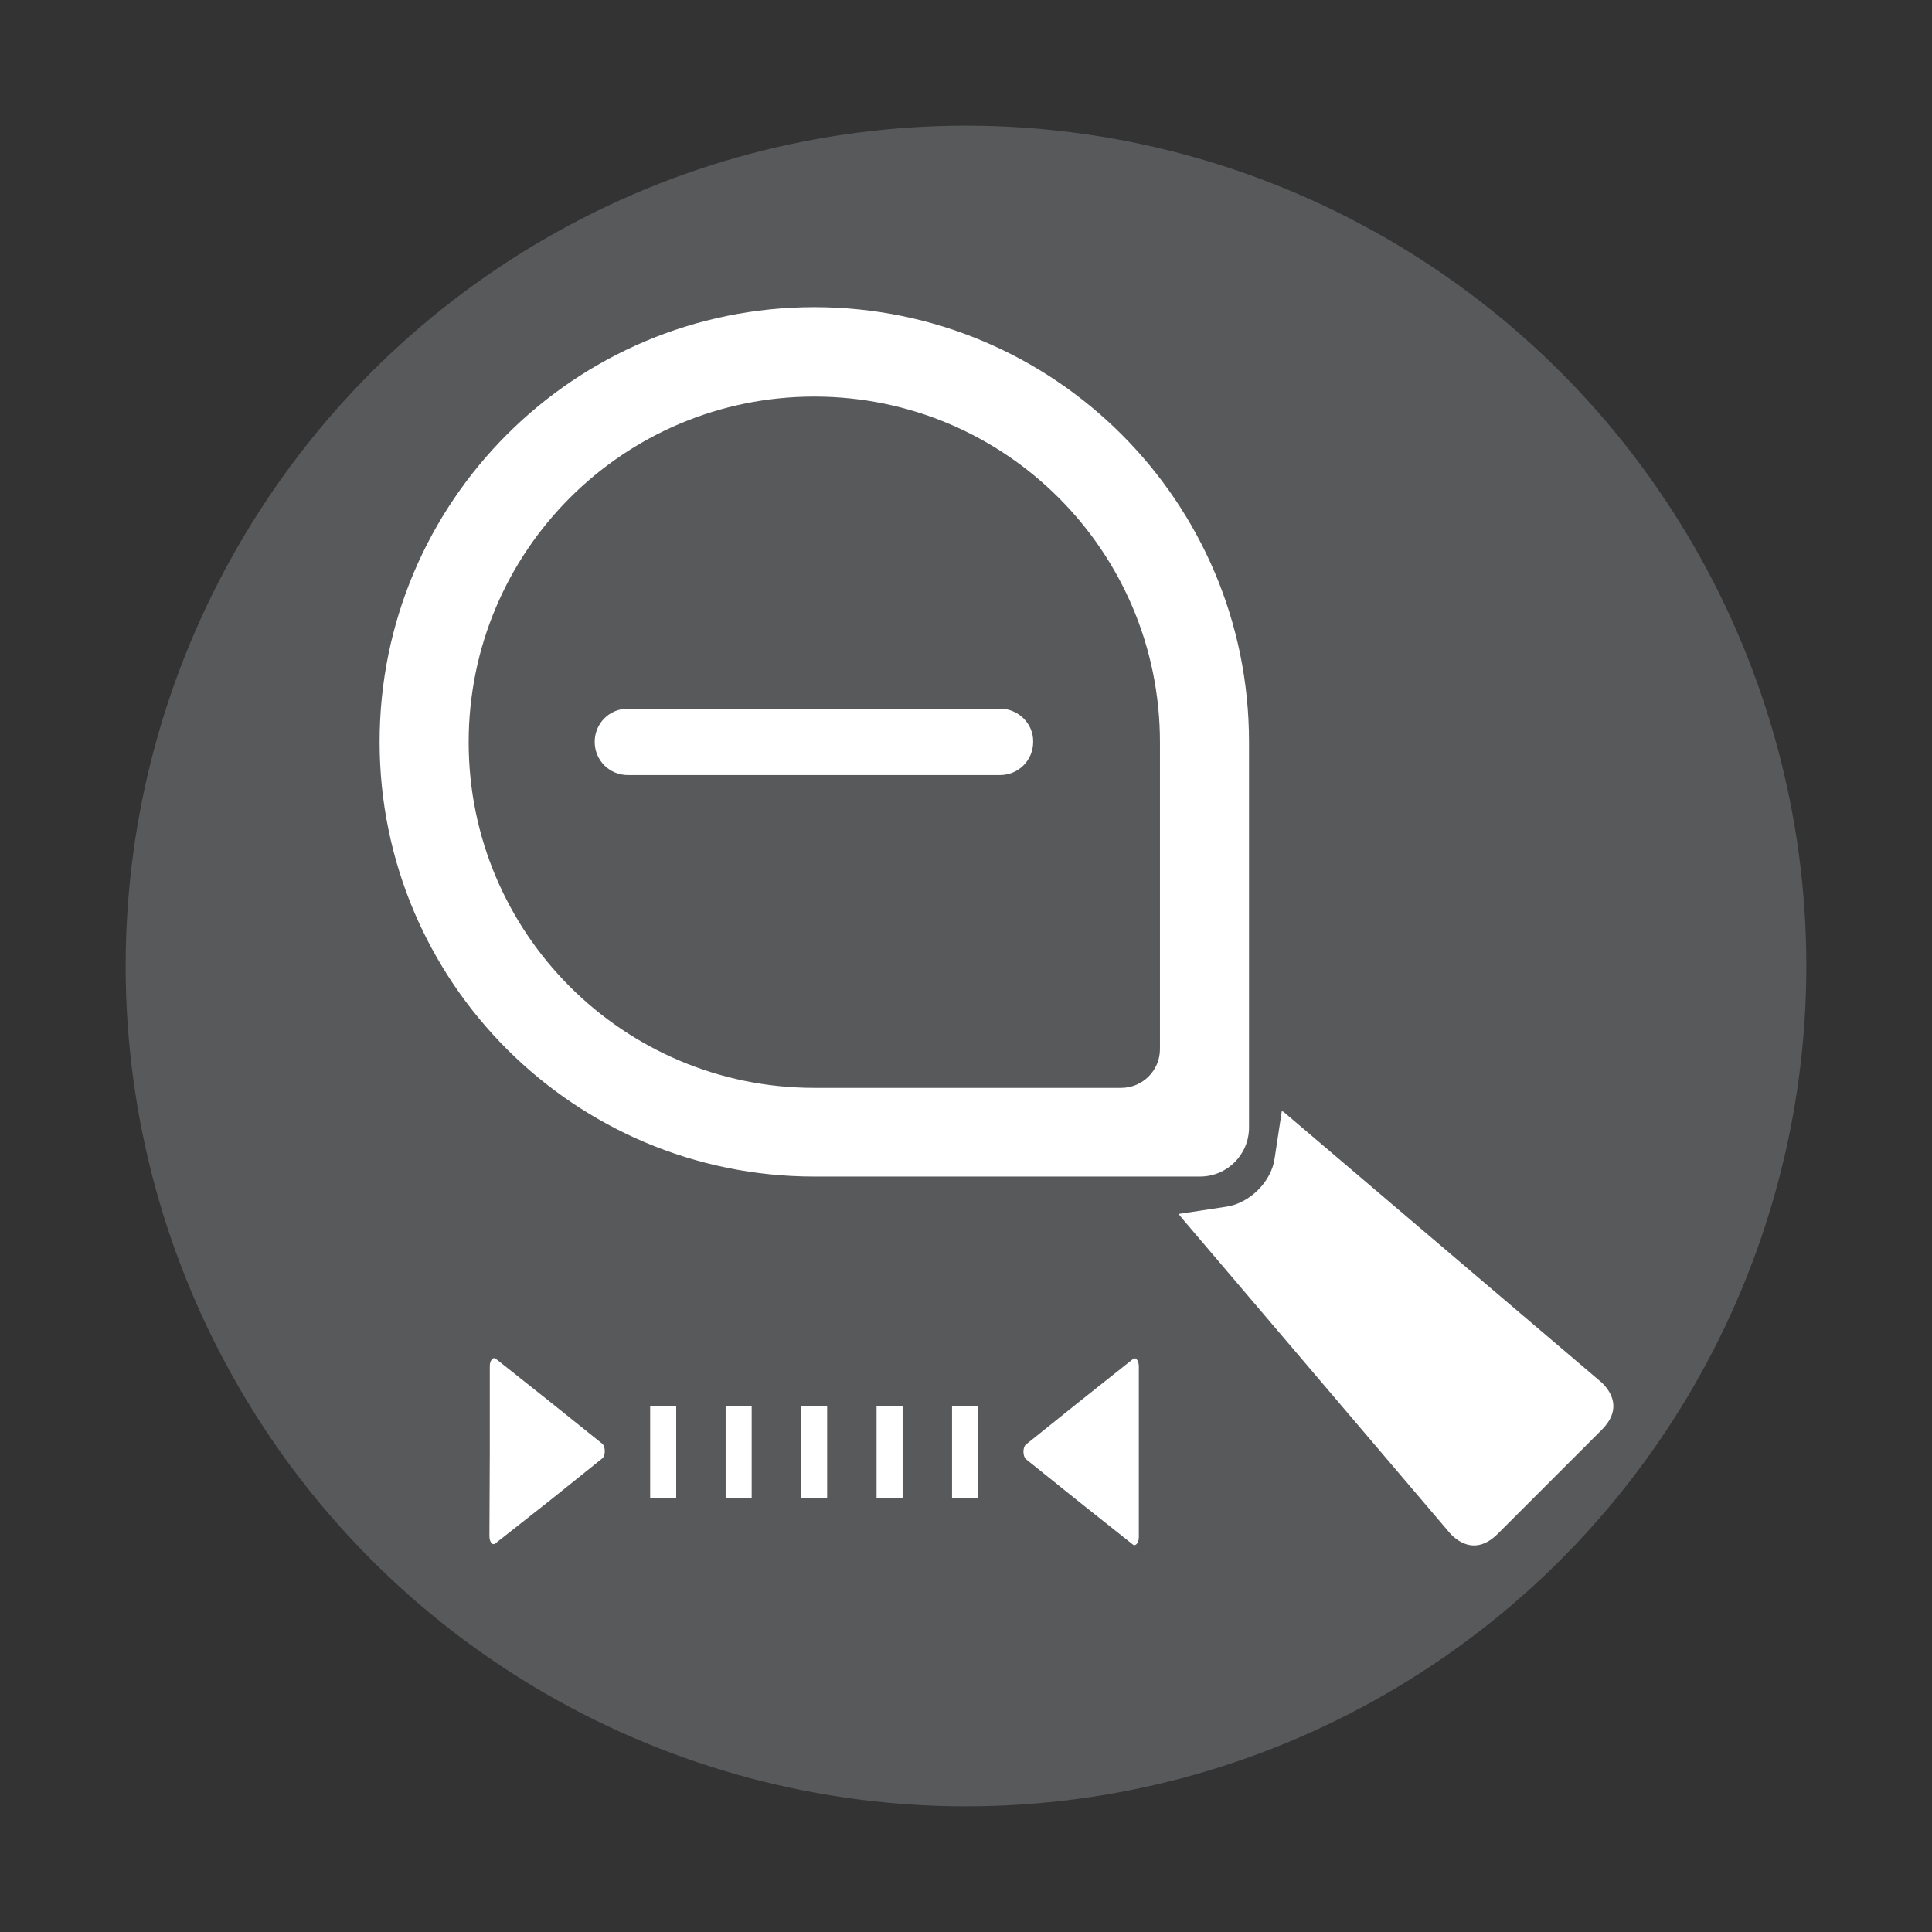 <?xml version="1.0" encoding="UTF-8" standalone="no"?>
<!-- Generator: Adobe Illustrator 19.0.0, SVG Export Plug-In . SVG Version: 6.00 Build 0)  -->

<svg
   xmlns:dc="http://purl.org/dc/elements/1.1/"
   xmlns:cc="http://creativecommons.org/ns#"
   xmlns:rdf="http://www.w3.org/1999/02/22-rdf-syntax-ns#"
   xmlns:svg="http://www.w3.org/2000/svg"
   xmlns="http://www.w3.org/2000/svg"
   xmlns:sodipodi="http://sodipodi.sourceforge.net/DTD/sodipodi-0.dtd"
   xmlns:inkscape="http://www.inkscape.org/namespaces/inkscape"
   version="1.1"
   id="Layer_1"
   x="0px"
   y="0px"
   viewBox="-49 141 512 512"
   style="enable-background:new -49 141 512 512;"
   xml:space="preserve"
   inkscape:version="0.91 r13725"
   sodipodi:docname="icon02.svg"><rect x="-49" y="141" width="512" height="512" fill="#333333" stroke="none"/><defs
     id="defs187" /><sodipodi:namedview
     pagecolor="#ffffff"
     bordercolor="#666666"
     borderopacity="1"
     objecttolerance="10"
     gridtolerance="10"
     guidetolerance="10"
     inkscape:pageopacity="0"
     inkscape:pageshadow="2"
     inkscape:window-width="1920"
     inkscape:window-height="1017"
     id="namedview185"
     showgrid="false"
     inkscape:zoom="0.4609375"
     inkscape:cx="256"
     inkscape:cy="-351.45763"
     inkscape:window-x="-8"
     inkscape:window-y="-8"
     inkscape:window-maximized="1"
     inkscape:current-layer="Layer_1" /><style
     type="text/css"
     id="style3">
	.st0{fill:#58595B;}
	.st1{fill:#FFFFFF;}
	.st2{fill:#231F20;}
</style><circle
     class="st0"
     cx="207"
     cy="397"
     r="222.7"
     id="circle5" /><g
     id="g7"><path
       class="st1"
       d="M166.8,222.4c-63.6,0-115.2,51.6-115.2,115.2s51.6,115.2,115.2,115.2H269c7.2,0,13-5.8,13-13V337.6   C282,274,230.4,222.4,166.8,222.4z M258.4,361.2v46.2V419c0,5.7-4.6,10.3-10.3,10.3h-11.5h-46.2h-23.6c-50.6,0-91.6-41-91.6-91.6   s41-91.6,91.6-91.6s91.6,41,91.6,91.6V361.2z"
       id="path9" /><path
       class="st1"
       d="M216,328.8h-40.4h-17.7h-40.5c-4.9,0-8.8,3.9-8.8,8.8c0,4.9,3.9,8.8,8.8,8.8h40.5h17.7H216   c4.9,0,8.8-3.9,8.8-8.8C224.9,332.8,220.9,328.8,216,328.8z"
       id="path11" /></g><path
     class="st1"
     d="M275.9,460.8l-12.5,1.9c0.2,0.4,0.5,0.7,0.8,1.1l71.3,83.8c3.4,3.4,7.8,4.5,12.4-0.1l27.6-27.6  c4.6-4.6,3.5-9,0.1-12.4l-83.8-71.3c-0.3-0.3-0.7-0.6-1.1-0.8l-1.9,12.5C288,454.1,282.2,459.9,275.9,460.8z"
     id="path13" /><g
     id="g15"><path
       class="st1"
       d="M252.8,548.4c0,1.5-0.9,2.5-1.6,1.9l-14.6-11.6l-13.7-11c-0.9-0.8-0.9-3.2,0-3.9l13.7-11l14.6-11.6   c0.8-0.7,1.6,0.4,1.6,1.9v22.5V548.4z"
       id="path17" /><path
       class="st1"
       d="M80.8,525.6V503c0-1.5,0.9-2.5,1.6-1.9l14.5,11.5l13.7,11c0.9,0.8,0.9,3.2,0,3.9l-13.7,11L82.3,550   c-0.8,0.7-1.6-0.4-1.6-1.9L80.8,525.6L80.8,525.6z"
       id="path19" /><rect
       x="163.3"
       y="513.6"
       class="st1"
       width="6.9"
       height="24.3"
       id="rect21" /><rect
       x="203.3"
       y="513.6"
       class="st1"
       width="6.9"
       height="24.3"
       id="rect23" /><rect
       x="143.3"
       y="513.6"
       class="st1"
       width="6.9"
       height="24.3"
       id="rect25" /><rect
       x="183.3"
       y="513.6"
       class="st1"
       width="6.9"
       height="24.3"
       id="rect27" /><rect
       x="123.3"
       y="513.6"
       class="st1"
       width="6.9"
       height="24.3"
       id="rect29" /></g></svg>